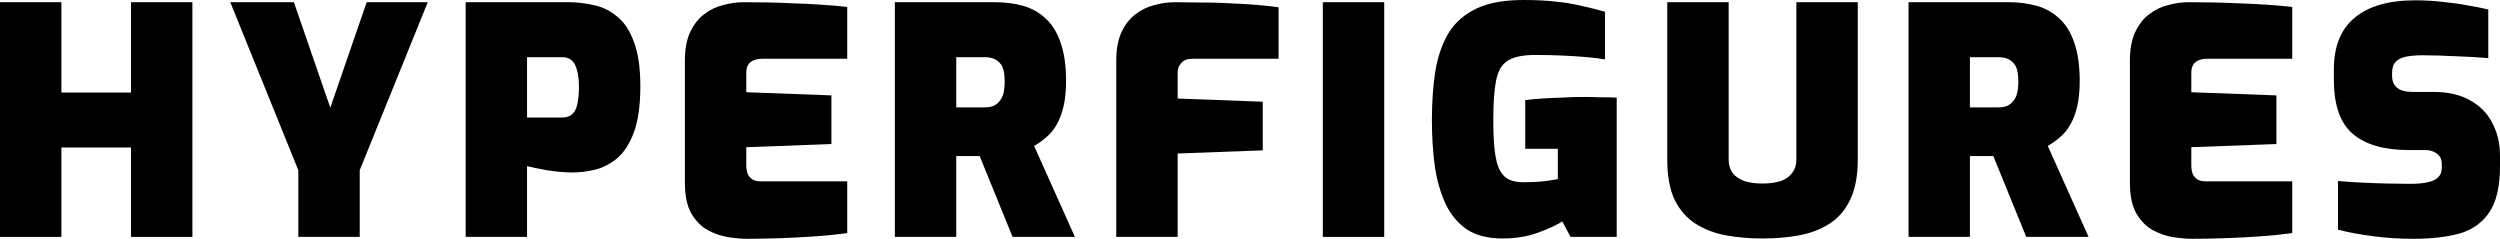 <svg width="1539" height="147" viewBox="0 0 1539 147" fill="none" xmlns="http://www.w3.org/2000/svg">
<path d="M0 145.833V1.361H37.791V56.972H80.648V1.361H118.439V145.833H80.648V90.805H37.791V145.833H0Z" fill="black"/>
<path d="M183.653 145.833V104.806L141.771 1.361H180.926L203.328 66.306L225.73 1.361H263.327L221.444 104.806V145.833H183.653Z" fill="black"/>
<path d="M286.662 145.833V1.361H350.167C355.102 1.361 360.167 1.944 365.361 3.111C370.556 4.148 375.296 6.417 379.582 9.917C383.997 13.287 387.504 18.472 390.101 25.472C392.828 32.343 394.192 41.546 394.192 53.083C394.192 64.75 392.893 74.148 390.296 81.278C387.698 88.278 384.322 93.593 380.166 97.222C376.01 100.722 371.465 103.12 366.53 104.417C361.725 105.583 356.985 106.167 352.31 106.167C349.842 106.167 347.245 106.037 344.518 105.778C341.92 105.519 339.323 105.194 336.725 104.806C334.258 104.287 331.92 103.833 329.713 103.444C327.635 102.926 325.882 102.537 324.453 102.278V145.833H286.662ZM324.453 72.333H346.271C348.868 72.333 350.881 71.62 352.31 70.194C353.868 68.769 354.907 66.694 355.426 63.972C356.076 61.12 356.4 57.62 356.4 53.472C356.4 49.454 356.011 46.083 355.232 43.361C354.582 40.639 353.543 38.63 352.115 37.333C350.686 35.907 348.738 35.194 346.271 35.194H324.453V72.333Z" fill="black"/>
<path d="M459.803 147C456.686 147 452.92 146.676 448.505 146.028C444.219 145.38 439.998 143.954 435.843 141.75C431.817 139.546 428.44 136.176 425.713 131.639C422.986 126.972 421.622 120.62 421.622 112.583V37.139C421.622 30.139 422.726 24.305 424.934 19.639C427.142 14.972 429.999 11.343 433.505 8.75C437.011 6.028 440.907 4.148 445.193 3.111C449.479 1.944 453.634 1.361 457.66 1.361C468.569 1.361 477.92 1.556 485.712 1.944C493.634 2.204 500.452 2.528 506.166 2.917C512.01 3.306 517.14 3.759 521.555 4.278V36.167H469.348C466.102 36.167 463.634 36.88 461.946 38.306C460.258 39.731 459.413 41.87 459.413 44.722V56.778L511.815 58.722V88.667L459.413 90.611V101.5C459.413 103.833 459.738 105.778 460.388 107.333C461.167 108.759 462.206 109.861 463.504 110.639C464.803 111.287 466.232 111.611 467.79 111.611H521.555V143.5C515.971 144.278 509.607 144.926 502.464 145.444C495.322 145.963 488.049 146.352 480.647 146.611C473.244 146.87 466.297 147 459.803 147Z" fill="black"/>
<path d="M550.876 145.833V1.361H612.627C618.991 1.361 624.835 2.139 630.159 3.694C635.484 5.25 640.094 7.907 643.99 11.667C647.886 15.296 650.873 20.222 652.951 26.444C655.159 32.667 656.263 40.509 656.263 49.972C656.263 55.935 655.743 61.12 654.704 65.528C653.666 69.935 652.237 73.695 650.419 76.806C648.731 79.787 646.653 82.315 644.185 84.389C641.848 86.463 639.315 88.278 636.588 89.833L661.717 145.833H623.341L603.082 96.056C601.913 96.056 600.68 96.056 599.381 96.056C598.212 96.056 597.043 96.056 595.875 96.056C594.706 96.056 593.472 96.056 592.173 96.056C591.005 96.056 589.836 96.056 588.667 96.056V145.833H550.876ZM588.667 66.111H605.809C607.887 66.111 609.705 65.852 611.264 65.333C612.822 64.685 614.121 63.713 615.16 62.417C616.329 61.12 617.173 59.5 617.692 57.556C618.212 55.481 618.471 53.019 618.471 50.167C618.471 47.315 618.212 44.917 617.692 42.972C617.173 41.028 616.329 39.537 615.16 38.5C614.121 37.333 612.822 36.491 611.264 35.972C609.705 35.454 607.887 35.194 605.809 35.194H588.667V66.111Z" fill="black"/>
<path d="M687.168 145.833V37.139C687.168 30.139 688.272 24.305 690.479 19.639C692.687 14.972 695.544 11.343 699.051 8.75C702.557 6.028 706.453 4.148 710.739 3.111C715.024 1.944 719.18 1.361 723.206 1.361C727.232 1.361 732.816 1.426 739.959 1.556C747.101 1.556 754.829 1.815 763.14 2.333C771.581 2.722 779.568 3.435 787.101 4.472V36.167H734.115C730.868 36.167 728.53 37.074 727.102 38.889C725.673 40.574 724.959 42.389 724.959 44.333V60.667L777.36 62.611V92.555L724.959 94.5V145.833H687.168Z" fill="black"/>
<path d="M814.329 145.833V1.361H852.12V145.833H814.329Z" fill="black"/>
<path d="M924.919 146.806C915.958 146.806 908.621 144.926 902.907 141.167C897.322 137.278 892.972 132.028 889.855 125.417C886.738 118.676 884.53 110.898 883.232 102.083C882.063 93.269 881.479 83.87 881.479 73.889C881.479 62.741 882.193 52.63 883.621 43.556C885.18 34.481 887.907 26.704 891.803 20.222C895.829 13.741 901.543 8.75 908.946 5.25C916.348 1.75 925.958 0 937.776 0C945.438 0 951.997 0.324 957.451 0.972C963.035 1.491 968.23 2.333 973.035 3.5C977.84 4.537 982.84 5.769 988.035 7.194V36.556C985.178 36.037 981.541 35.583 977.126 35.194C972.71 34.806 967.775 34.481 962.321 34.222C956.866 33.963 951.087 33.833 944.984 33.833C937.451 33.833 931.867 35 928.231 37.333C924.595 39.537 922.192 43.556 921.023 49.389C919.854 55.222 919.27 63.389 919.27 73.889C919.27 81.926 919.595 88.472 920.244 93.528C920.893 98.454 921.932 102.278 923.361 105C924.919 107.722 926.867 109.602 929.205 110.639C931.542 111.676 934.335 112.194 937.581 112.194C942.386 112.194 946.672 112 950.438 111.611C954.204 111.093 957.061 110.639 959.009 110.25V91.583H938.945V61.639C941.802 61.25 945.179 60.926 949.075 60.667C953.1 60.407 957.191 60.213 961.347 60.083C965.633 59.824 969.529 59.694 973.035 59.694C977.71 59.694 981.801 59.759 985.307 59.889C988.944 59.889 992.255 59.954 995.242 60.083V145.833H966.801L961.737 136.306C958.62 138.38 953.75 140.648 947.126 143.111C940.503 145.574 933.101 146.806 924.919 146.806Z" fill="black"/>
<path d="M1085.01 146.806C1077.09 146.806 1069.55 146.157 1062.41 144.861C1055.4 143.565 1049.16 141.167 1043.71 137.667C1038.26 134.167 1033.97 129.241 1030.85 122.889C1027.87 116.537 1026.37 108.306 1026.37 98.194V1.361H1064.16V98C1064.16 101.37 1064.94 104.157 1066.5 106.361C1068.19 108.565 1070.59 110.25 1073.71 111.417C1076.83 112.454 1080.59 112.972 1085.01 112.972C1089.42 112.972 1093.19 112.454 1096.31 111.417C1099.42 110.25 1101.76 108.565 1103.32 106.361C1105.01 104.157 1105.85 101.37 1105.85 98V1.361H1143.64V98.194C1143.64 108.306 1142.08 116.537 1138.97 122.889C1135.98 129.241 1131.76 134.167 1126.31 137.667C1120.85 141.167 1114.62 143.565 1107.6 144.861C1100.59 146.157 1093.06 146.806 1085.01 146.806Z" fill="black"/>
<path d="M1174.89 145.833V1.361H1236.64C1243 1.361 1248.84 2.139 1254.17 3.694C1259.49 5.25 1264.1 7.907 1268 11.667C1271.9 15.296 1274.88 20.222 1276.96 26.444C1279.17 32.667 1280.27 40.509 1280.27 49.972C1280.27 55.935 1279.75 61.12 1278.71 65.528C1277.68 69.935 1276.25 73.695 1274.43 76.806C1272.74 79.787 1270.66 82.315 1268.19 84.389C1265.86 86.463 1263.32 88.278 1260.6 89.833L1285.73 145.833H1247.35L1227.09 96.056C1225.92 96.056 1224.69 96.056 1223.39 96.056C1222.22 96.056 1221.05 96.056 1219.88 96.056C1218.72 96.056 1217.48 96.056 1216.18 96.056C1215.01 96.056 1213.85 96.056 1212.68 96.056V145.833H1174.89ZM1212.68 66.111H1229.82C1231.9 66.111 1233.72 65.852 1235.27 65.333C1236.83 64.685 1238.13 63.713 1239.17 62.417C1240.34 61.12 1241.18 59.5 1241.7 57.556C1242.22 55.481 1242.48 53.019 1242.48 50.167C1242.48 47.315 1242.22 44.917 1241.7 42.972C1241.18 41.028 1240.34 39.537 1239.17 38.5C1238.13 37.333 1236.83 36.491 1235.27 35.972C1233.72 35.454 1231.9 35.194 1229.82 35.194H1212.68V66.111Z" fill="black"/>
<path d="M1349.36 147C1346.24 147 1342.48 146.676 1338.06 146.028C1333.77 145.38 1329.55 143.954 1325.4 141.75C1321.37 139.546 1318 136.176 1315.27 131.639C1312.54 126.972 1311.18 120.62 1311.18 112.583V37.139C1311.18 30.139 1312.28 24.305 1314.49 19.639C1316.7 14.972 1319.55 11.343 1323.06 8.75C1326.57 6.028 1330.46 4.148 1334.75 3.111C1339.03 1.944 1343.19 1.361 1347.22 1.361C1358.12 1.361 1367.47 1.556 1375.27 1.944C1383.19 2.204 1390.01 2.528 1395.72 2.917C1401.56 3.306 1406.69 3.759 1411.11 4.278V36.167H1358.9C1355.66 36.167 1353.19 36.88 1351.5 38.306C1349.81 39.731 1348.97 41.87 1348.97 44.722V56.778L1401.37 58.722V88.667L1348.97 90.611V101.5C1348.97 103.833 1349.29 105.778 1349.94 107.333C1350.72 108.759 1351.76 109.861 1353.06 110.639C1354.36 111.287 1355.79 111.611 1357.35 111.611H1411.11V143.5C1405.53 144.278 1399.16 144.926 1392.02 145.444C1384.88 145.963 1377.6 146.352 1370.2 146.611C1362.8 146.87 1355.85 147 1349.36 147Z" fill="black"/>
<path d="M1485.82 147C1481.53 147 1477.31 146.87 1473.16 146.611C1469.13 146.352 1465.11 145.963 1461.08 145.444C1457.18 144.926 1453.42 144.343 1449.78 143.694C1446.14 143.046 1442.64 142.269 1439.26 141.361V111.417C1443.68 111.806 1448.42 112.13 1453.48 112.389C1458.68 112.648 1463.87 112.843 1469.07 112.972C1474.39 113.102 1479.33 113.167 1483.87 113.167C1488.16 113.167 1491.73 112.843 1494.59 112.194C1497.44 111.546 1499.59 110.509 1501.01 109.083C1502.44 107.657 1503.16 105.713 1503.16 103.25V100.917C1503.16 98.065 1502.12 95.926 1500.04 94.5C1498.09 93.074 1495.75 92.361 1493.03 92.361H1482.7C1467.64 92.361 1456.21 89.055 1448.42 82.444C1440.63 75.833 1436.73 64.75 1436.73 49.194V42.778C1436.73 28.518 1441.02 17.889 1449.59 10.889C1458.16 3.759 1470.5 0.194 1486.6 0.194C1492.7 0.194 1498.42 0.519 1503.74 1.167C1509.2 1.685 1514.26 2.398 1518.94 3.306C1523.74 4.083 1528.03 4.926 1531.79 5.833V35.778C1525.82 35.259 1519.07 34.87 1511.53 34.611C1504.13 34.222 1497.38 34.028 1491.27 34.028C1487.64 34.028 1484.39 34.287 1481.53 34.806C1478.68 35.324 1476.47 36.361 1474.91 37.917C1473.35 39.472 1472.57 41.741 1472.57 44.722V46.667C1472.57 49.907 1473.61 52.37 1475.69 54.056C1477.77 55.741 1480.95 56.583 1485.23 56.583H1498.09C1507.18 56.583 1514.71 58.333 1520.69 61.833C1526.79 65.204 1531.34 69.87 1534.32 75.833C1537.44 81.667 1539 88.343 1539 95.861V102.278C1539 114.593 1536.86 123.991 1532.57 130.472C1528.29 136.954 1522.18 141.361 1514.26 143.694C1506.34 145.898 1496.86 147 1485.82 147Z" fill="black"/>
</svg>
